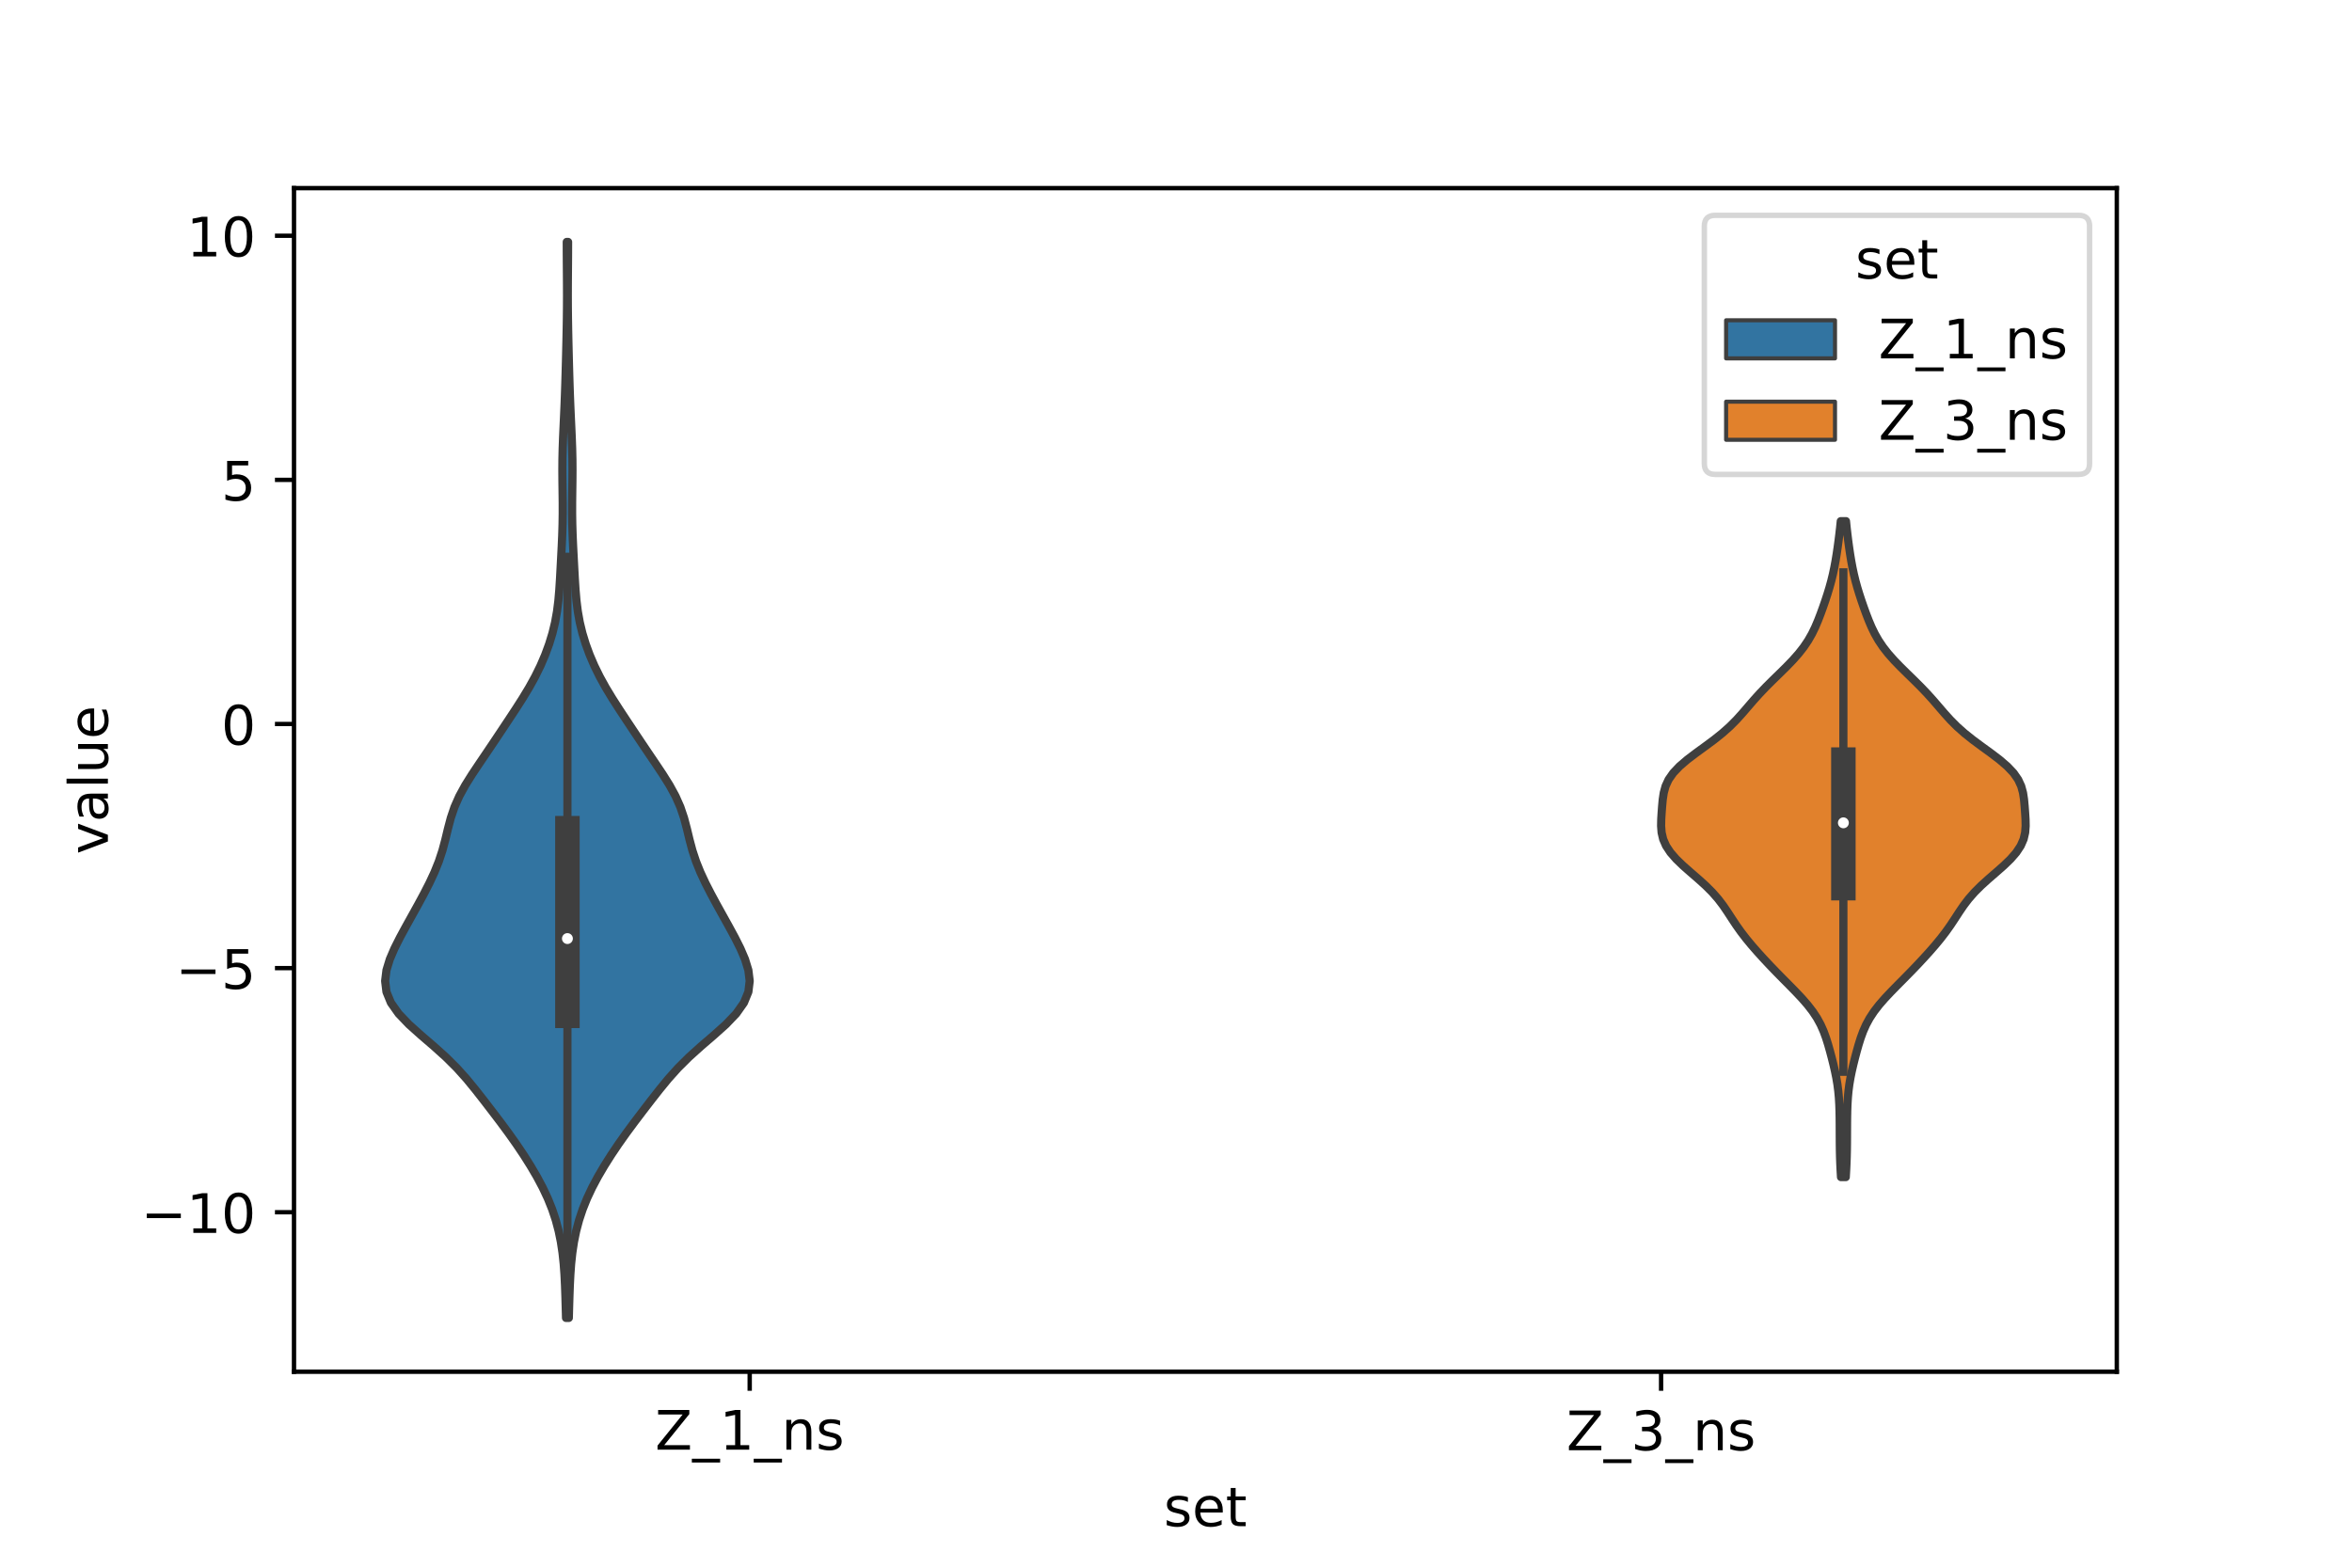 <?xml version="1.0" encoding="utf-8" standalone="no"?>
<!DOCTYPE svg PUBLIC "-//W3C//DTD SVG 1.1//EN"
  "http://www.w3.org/Graphics/SVG/1.1/DTD/svg11.dtd">
<!-- Created with matplotlib (https://matplotlib.org/) -->
<svg height="288pt" version="1.1" viewBox="0 0 432 288" width="432pt" xmlns="http://www.w3.org/2000/svg" xmlns:xlink="http://www.w3.org/1999/xlink">
 <defs>
  <style type="text/css">*{stroke-linecap:butt;stroke-linejoin:round;}</style>
 </defs>
 <g id="figure_1">
  <g id="patch_1">
   <path d="M 0 288 
L 432 288 
L 432 0 
L 0 0 
z
" style="fill:#ffffff;"/>
  </g>
  <g id="axes_1">
   <g id="patch_2">
    <path d="M 54 252 
L 388.8 252 
L 388.8 34.56 
L 54 34.56 
z
" style="fill:#ffffff;"/>
   </g>
   <g id="PolyCollection_1">
    <defs>
     <path d="M 104.478 -45.884 
L 103.962 -45.884 
L 103.908 -47.88 
L 103.849 -49.877 
L 103.777 -51.874 
L 103.677 -53.87 
L 103.532 -55.867 
L 103.318 -57.864 
L 103.017 -59.86 
L 102.609 -61.857 
L 102.079 -63.854 
L 101.415 -65.851 
L 100.612 -67.847 
L 99.672 -69.844 
L 98.608 -71.841 
L 97.436 -73.837 
L 96.174 -75.834 
L 94.831 -77.831 
L 93.415 -79.827 
L 91.939 -81.824 
L 90.423 -83.821 
L 88.888 -85.818 
L 87.325 -87.814 
L 85.687 -89.811 
L 83.896 -91.808 
L 81.888 -93.804 
L 79.67 -95.801 
L 77.349 -97.798 
L 75.121 -99.794 
L 73.211 -101.791 
L 71.801 -103.788 
L 70.982 -105.784 
L 70.74 -107.781 
L 70.986 -109.778 
L 71.597 -111.775 
L 72.454 -113.771 
L 73.458 -115.768 
L 74.54 -117.765 
L 75.65 -119.761 
L 76.757 -121.758 
L 77.837 -123.755 
L 78.861 -125.751 
L 79.793 -127.748 
L 80.598 -129.745 
L 81.257 -131.741 
L 81.791 -133.738 
L 82.271 -135.735 
L 82.798 -137.732 
L 83.472 -139.728 
L 84.354 -141.725 
L 85.445 -143.722 
L 86.693 -145.718 
L 88.025 -147.715 
L 89.378 -149.712 
L 90.721 -151.708 
L 92.053 -153.705 
L 93.38 -155.702 
L 94.696 -157.699 
L 95.975 -159.695 
L 97.183 -161.692 
L 98.286 -163.689 
L 99.268 -165.685 
L 100.126 -167.682 
L 100.86 -169.679 
L 101.47 -171.675 
L 101.953 -173.672 
L 102.31 -175.669 
L 102.56 -177.665 
L 102.731 -179.662 
L 102.857 -181.659 
L 102.966 -183.656 
L 103.072 -185.652 
L 103.174 -187.649 
L 103.263 -189.646 
L 103.325 -191.642 
L 103.355 -193.639 
L 103.353 -195.636 
L 103.33 -197.632 
L 103.303 -199.629 
L 103.289 -201.626 
L 103.303 -203.622 
L 103.349 -205.619 
L 103.423 -207.616 
L 103.512 -209.613 
L 103.605 -211.609 
L 103.692 -213.606 
L 103.769 -215.603 
L 103.836 -217.599 
L 103.895 -219.596 
L 103.949 -221.593 
L 103.999 -223.589 
L 104.046 -225.586 
L 104.087 -227.583 
L 104.12 -229.58 
L 104.141 -231.576 
L 104.149 -233.573 
L 104.144 -235.57 
L 104.131 -237.566 
L 104.114 -239.563 
L 104.101 -241.56 
L 104.096 -243.556 
L 104.344 -243.556 
L 104.344 -243.556 
L 104.339 -241.56 
L 104.326 -239.563 
L 104.309 -237.566 
L 104.296 -235.57 
L 104.291 -233.573 
L 104.299 -231.576 
L 104.32 -229.58 
L 104.353 -227.583 
L 104.394 -225.586 
L 104.441 -223.589 
L 104.491 -221.593 
L 104.545 -219.596 
L 104.604 -217.599 
L 104.671 -215.603 
L 104.748 -213.606 
L 104.835 -211.609 
L 104.928 -209.613 
L 105.017 -207.616 
L 105.091 -205.619 
L 105.137 -203.622 
L 105.151 -201.626 
L 105.137 -199.629 
L 105.11 -197.632 
L 105.087 -195.636 
L 105.085 -193.639 
L 105.115 -191.642 
L 105.177 -189.646 
L 105.266 -187.649 
L 105.368 -185.652 
L 105.474 -183.656 
L 105.583 -181.659 
L 105.709 -179.662 
L 105.88 -177.665 
L 106.13 -175.669 
L 106.487 -173.672 
L 106.97 -171.675 
L 107.58 -169.679 
L 108.314 -167.682 
L 109.172 -165.685 
L 110.154 -163.689 
L 111.257 -161.692 
L 112.465 -159.695 
L 113.744 -157.699 
L 115.06 -155.702 
L 116.387 -153.705 
L 117.719 -151.708 
L 119.062 -149.712 
L 120.415 -147.715 
L 121.747 -145.718 
L 122.995 -143.722 
L 124.086 -141.725 
L 124.968 -139.728 
L 125.642 -137.732 
L 126.169 -135.735 
L 126.649 -133.738 
L 127.183 -131.741 
L 127.842 -129.745 
L 128.647 -127.748 
L 129.579 -125.751 
L 130.603 -123.755 
L 131.683 -121.758 
L 132.79 -119.761 
L 133.9 -117.765 
L 134.982 -115.768 
L 135.986 -113.771 
L 136.843 -111.775 
L 137.454 -109.778 
L 137.7 -107.781 
L 137.458 -105.784 
L 136.639 -103.788 
L 135.229 -101.791 
L 133.319 -99.794 
L 131.091 -97.798 
L 128.77 -95.801 
L 126.552 -93.804 
L 124.544 -91.808 
L 122.753 -89.811 
L 121.115 -87.814 
L 119.552 -85.818 
L 118.017 -83.821 
L 116.501 -81.824 
L 115.025 -79.827 
L 113.609 -77.831 
L 112.266 -75.834 
L 111.004 -73.837 
L 109.832 -71.841 
L 108.768 -69.844 
L 107.828 -67.847 
L 107.025 -65.851 
L 106.361 -63.854 
L 105.831 -61.857 
L 105.423 -59.86 
L 105.122 -57.864 
L 104.908 -55.867 
L 104.763 -53.87 
L 104.663 -51.874 
L 104.591 -49.877 
L 104.532 -47.88 
L 104.478 -45.884 
z
" id="mbb4451367a" style="stroke:#3f3f3f;stroke-width:1.5;"/>
    </defs>
    <g clip-path="url(#p1a23bd8436)">
     <use style="fill:#3274a1;stroke:#3f3f3f;stroke-width:1.5;" x="0" xlink:href="#mbb4451367a" y="288"/>
    </g>
   </g>
   <g id="PolyCollection_2">
    <defs>
     <path d="M 339.019 -71.755 
L 338.141 -71.755 
L 338.07 -72.973 
L 338.012 -74.19 
L 337.968 -75.407 
L 337.939 -76.624 
L 337.923 -77.841 
L 337.915 -79.059 
L 337.911 -80.276 
L 337.906 -81.493 
L 337.895 -82.71 
L 337.871 -83.927 
L 337.828 -85.144 
L 337.754 -86.362 
L 337.642 -87.579 
L 337.484 -88.796 
L 337.278 -90.013 
L 337.03 -91.23 
L 336.749 -92.447 
L 336.445 -93.665 
L 336.122 -94.882 
L 335.778 -96.099 
L 335.396 -97.316 
L 334.95 -98.533 
L 334.41 -99.751 
L 333.747 -100.968 
L 332.944 -102.185 
L 332.002 -103.402 
L 330.941 -104.619 
L 329.793 -105.836 
L 328.599 -107.054 
L 327.392 -108.271 
L 326.197 -109.488 
L 325.028 -110.705 
L 323.889 -111.922 
L 322.784 -113.139 
L 321.722 -114.357 
L 320.717 -115.574 
L 319.78 -116.791 
L 318.916 -118.008 
L 318.108 -119.225 
L 317.317 -120.443 
L 316.487 -121.66 
L 315.559 -122.877 
L 314.49 -124.094 
L 313.269 -125.311 
L 311.923 -126.528 
L 310.516 -127.746 
L 309.135 -128.963 
L 307.874 -130.18 
L 306.815 -131.397 
L 306.011 -132.614 
L 305.479 -133.831 
L 305.194 -135.049 
L 305.1 -136.266 
L 305.124 -137.483 
L 305.199 -138.7 
L 305.29 -139.917 
L 305.402 -141.134 
L 305.585 -142.352 
L 305.916 -143.569 
L 306.477 -144.786 
L 307.326 -146.003 
L 308.479 -147.22 
L 309.898 -148.438 
L 311.498 -149.655 
L 313.172 -150.872 
L 314.813 -152.089 
L 316.338 -153.306 
L 317.707 -154.523 
L 318.922 -155.741 
L 320.023 -156.958 
L 321.069 -158.175 
L 322.119 -159.392 
L 323.217 -160.609 
L 324.381 -161.826 
L 325.603 -163.044 
L 326.852 -164.261 
L 328.087 -165.478 
L 329.264 -166.695 
L 330.342 -167.912 
L 331.297 -169.13 
L 332.117 -170.347 
L 332.811 -171.564 
L 333.403 -172.781 
L 333.92 -173.998 
L 334.39 -175.215 
L 334.833 -176.433 
L 335.255 -177.65 
L 335.654 -178.867 
L 336.024 -180.084 
L 336.359 -181.301 
L 336.654 -182.518 
L 336.913 -183.736 
L 337.139 -184.953 
L 337.339 -186.17 
L 337.519 -187.387 
L 337.684 -188.604 
L 337.836 -189.822 
L 337.975 -191.039 
L 338.101 -192.256 
L 339.059 -192.256 
L 339.059 -192.256 
L 339.185 -191.039 
L 339.324 -189.822 
L 339.476 -188.604 
L 339.641 -187.387 
L 339.821 -186.17 
L 340.021 -184.953 
L 340.247 -183.736 
L 340.506 -182.518 
L 340.801 -181.301 
L 341.136 -180.084 
L 341.506 -178.867 
L 341.905 -177.65 
L 342.327 -176.433 
L 342.77 -175.215 
L 343.24 -173.998 
L 343.757 -172.781 
L 344.349 -171.564 
L 345.043 -170.347 
L 345.863 -169.13 
L 346.818 -167.912 
L 347.896 -166.695 
L 349.073 -165.478 
L 350.308 -164.261 
L 351.557 -163.044 
L 352.779 -161.826 
L 353.943 -160.609 
L 355.041 -159.392 
L 356.091 -158.175 
L 357.137 -156.958 
L 358.238 -155.741 
L 359.453 -154.523 
L 360.822 -153.306 
L 362.347 -152.089 
L 363.988 -150.872 
L 365.662 -149.655 
L 367.262 -148.438 
L 368.681 -147.22 
L 369.834 -146.003 
L 370.683 -144.786 
L 371.244 -143.569 
L 371.575 -142.352 
L 371.758 -141.134 
L 371.87 -139.917 
L 371.961 -138.7 
L 372.036 -137.483 
L 372.06 -136.266 
L 371.966 -135.049 
L 371.681 -133.831 
L 371.149 -132.614 
L 370.345 -131.397 
L 369.286 -130.18 
L 368.025 -128.963 
L 366.644 -127.746 
L 365.237 -126.528 
L 363.891 -125.311 
L 362.67 -124.094 
L 361.601 -122.877 
L 360.673 -121.66 
L 359.843 -120.443 
L 359.052 -119.225 
L 358.244 -118.008 
L 357.38 -116.791 
L 356.443 -115.574 
L 355.438 -114.357 
L 354.376 -113.139 
L 353.271 -111.922 
L 352.132 -110.705 
L 350.963 -109.488 
L 349.768 -108.271 
L 348.561 -107.054 
L 347.367 -105.836 
L 346.219 -104.619 
L 345.158 -103.402 
L 344.216 -102.185 
L 343.413 -100.968 
L 342.75 -99.751 
L 342.21 -98.533 
L 341.764 -97.316 
L 341.382 -96.099 
L 341.038 -94.882 
L 340.715 -93.665 
L 340.411 -92.447 
L 340.13 -91.23 
L 339.882 -90.013 
L 339.676 -88.796 
L 339.518 -87.579 
L 339.406 -86.362 
L 339.332 -85.144 
L 339.289 -83.927 
L 339.265 -82.71 
L 339.254 -81.493 
L 339.249 -80.276 
L 339.245 -79.059 
L 339.237 -77.841 
L 339.221 -76.624 
L 339.192 -75.407 
L 339.148 -74.19 
L 339.09 -72.973 
L 339.019 -71.755 
z
" id="maf8615aa1e" style="stroke:#3f3f3f;stroke-width:1.5;"/>
    </defs>
    <g clip-path="url(#p1a23bd8436)">
     <use style="fill:#e1812c;stroke:#3f3f3f;stroke-width:1.5;" x="0" xlink:href="#maf8615aa1e" y="288"/>
    </g>
   </g>
   <g id="patch_3">
    <path clip-path="url(#p1a23bd8436)" d="M 137.7 133.005 
L 137.7 133.005 
L 137.7 133.005 
L 137.7 133.005 
z
" style="fill:#3274a1;stroke:#3f3f3f;stroke-linejoin:miter;stroke-width:0.75;"/>
   </g>
   <g id="patch_4">
    <path clip-path="url(#p1a23bd8436)" d="M 137.7 133.005 
L 137.7 133.005 
L 137.7 133.005 
L 137.7 133.005 
z
" style="fill:#e1812c;stroke:#3f3f3f;stroke-linejoin:miter;stroke-width:0.75;"/>
   </g>
   <g id="matplotlib.axis_1">
    <g id="xtick_1">
     <g id="line2d_1">
      <defs>
       <path d="M 0 0 
L 0 3.5 
" id="m32a1008a9b" style="stroke:#000000;stroke-width:0.8;"/>
      </defs>
      <g>
       <use style="stroke:#000000;stroke-width:0.8;" x="137.7" xlink:href="#m32a1008a9b" y="252"/>
      </g>
     </g>
     <g id="text_1">
      <!-- Z_1_ns -->
      <g transform="translate(120.32 266.32)scale(0.1 -0.1)">
       <defs>
        <path d="M 5.609 72.906 
L 62.891 72.906 
L 62.891 65.375 
L 16.797 8.297 
L 64.016 8.297 
L 64.016 0 
L 4.5 0 
L 4.5 7.516 
L 50.594 64.594 
L 5.609 64.594 
z
" id="DejaVuSans-90"/>
        <path d="M 50.984 -16.609 
L 50.984 -23.578 
L -0.984 -23.578 
L -0.984 -16.609 
z
" id="DejaVuSans-95"/>
        <path d="M 12.406 8.297 
L 28.516 8.297 
L 28.516 63.922 
L 10.984 60.406 
L 10.984 69.391 
L 28.422 72.906 
L 38.281 72.906 
L 38.281 8.297 
L 54.391 8.297 
L 54.391 0 
L 12.406 0 
z
" id="DejaVuSans-49"/>
        <path d="M 54.891 33.016 
L 54.891 0 
L 45.906 0 
L 45.906 32.719 
Q 45.906 40.484 42.875 44.328 
Q 39.844 48.188 33.797 48.188 
Q 26.516 48.188 22.312 43.547 
Q 18.109 38.922 18.109 30.906 
L 18.109 0 
L 9.078 0 
L 9.078 54.688 
L 18.109 54.688 
L 18.109 46.188 
Q 21.344 51.125 25.703 53.562 
Q 30.078 56 35.797 56 
Q 45.219 56 50.047 50.172 
Q 54.891 44.344 54.891 33.016 
z
" id="DejaVuSans-110"/>
        <path d="M 44.281 53.078 
L 44.281 44.578 
Q 40.484 46.531 36.375 47.5 
Q 32.281 48.484 27.875 48.484 
Q 21.188 48.484 17.844 46.438 
Q 14.5 44.391 14.5 40.281 
Q 14.5 37.156 16.891 35.375 
Q 19.281 33.594 26.516 31.984 
L 29.594 31.297 
Q 39.156 29.25 43.188 25.516 
Q 47.219 21.781 47.219 15.094 
Q 47.219 7.469 41.188 3.016 
Q 35.156 -1.422 24.609 -1.422 
Q 20.219 -1.422 15.453 -0.562 
Q 10.688 0.297 5.422 2 
L 5.422 11.281 
Q 10.406 8.688 15.234 7.391 
Q 20.062 6.109 24.812 6.109 
Q 31.156 6.109 34.562 8.281 
Q 37.984 10.453 37.984 14.406 
Q 37.984 18.062 35.516 20.016 
Q 33.062 21.969 24.703 23.781 
L 21.578 24.516 
Q 13.234 26.266 9.516 29.906 
Q 5.812 33.547 5.812 39.891 
Q 5.812 47.609 11.281 51.797 
Q 16.75 56 26.812 56 
Q 31.781 56 36.172 55.266 
Q 40.578 54.547 44.281 53.078 
z
" id="DejaVuSans-115"/>
       </defs>
       <use xlink:href="#DejaVuSans-90"/>
       <use x="68.506" xlink:href="#DejaVuSans-95"/>
       <use x="118.506" xlink:href="#DejaVuSans-49"/>
       <use x="182.129" xlink:href="#DejaVuSans-95"/>
       <use x="232.129" xlink:href="#DejaVuSans-110"/>
       <use x="295.508" xlink:href="#DejaVuSans-115"/>
      </g>
     </g>
    </g>
    <g id="xtick_2">
     <g id="line2d_2">
      <g>
       <use style="stroke:#000000;stroke-width:0.8;" x="305.1" xlink:href="#m32a1008a9b" y="252"/>
      </g>
     </g>
     <g id="text_2">
      <!-- Z_3_ns -->
      <g transform="translate(287.72 266.422)scale(0.1 -0.1)">
       <defs>
        <path d="M 40.578 39.312 
Q 47.656 37.797 51.625 33 
Q 55.609 28.219 55.609 21.188 
Q 55.609 10.406 48.188 4.484 
Q 40.766 -1.422 27.094 -1.422 
Q 22.516 -1.422 17.656 -0.516 
Q 12.797 0.391 7.625 2.203 
L 7.625 11.719 
Q 11.719 9.328 16.594 8.109 
Q 21.484 6.891 26.812 6.891 
Q 36.078 6.891 40.938 10.547 
Q 45.797 14.203 45.797 21.188 
Q 45.797 27.641 41.281 31.266 
Q 36.766 34.906 28.719 34.906 
L 20.219 34.906 
L 20.219 43.016 
L 29.109 43.016 
Q 36.375 43.016 40.234 45.922 
Q 44.094 48.828 44.094 54.297 
Q 44.094 59.906 40.109 62.906 
Q 36.141 65.922 28.719 65.922 
Q 24.656 65.922 20.016 65.031 
Q 15.375 64.156 9.812 62.312 
L 9.812 71.094 
Q 15.438 72.656 20.344 73.438 
Q 25.25 74.219 29.594 74.219 
Q 40.828 74.219 47.359 69.109 
Q 53.906 64.016 53.906 55.328 
Q 53.906 49.266 50.438 45.094 
Q 46.969 40.922 40.578 39.312 
z
" id="DejaVuSans-51"/>
       </defs>
       <use xlink:href="#DejaVuSans-90"/>
       <use x="68.506" xlink:href="#DejaVuSans-95"/>
       <use x="118.506" xlink:href="#DejaVuSans-51"/>
       <use x="182.129" xlink:href="#DejaVuSans-95"/>
       <use x="232.129" xlink:href="#DejaVuSans-110"/>
       <use x="295.508" xlink:href="#DejaVuSans-115"/>
      </g>
     </g>
    </g>
    <g id="text_3">
     <!-- set -->
     <g transform="translate(213.759 280.378)scale(0.1 -0.1)">
      <defs>
       <path d="M 56.203 29.594 
L 56.203 25.203 
L 14.891 25.203 
Q 15.484 15.922 20.484 11.062 
Q 25.484 6.203 34.422 6.203 
Q 39.594 6.203 44.453 7.469 
Q 49.312 8.734 54.109 11.281 
L 54.109 2.781 
Q 49.266 0.734 44.188 -0.344 
Q 39.109 -1.422 33.891 -1.422 
Q 20.797 -1.422 13.156 6.188 
Q 5.516 13.812 5.516 26.812 
Q 5.516 40.234 12.766 48.109 
Q 20.016 56 32.328 56 
Q 43.359 56 49.781 48.891 
Q 56.203 41.797 56.203 29.594 
z
M 47.219 32.234 
Q 47.125 39.594 43.094 43.984 
Q 39.062 48.391 32.422 48.391 
Q 24.906 48.391 20.391 44.141 
Q 15.875 39.891 15.188 32.172 
z
" id="DejaVuSans-101"/>
       <path d="M 18.312 70.219 
L 18.312 54.688 
L 36.812 54.688 
L 36.812 47.703 
L 18.312 47.703 
L 18.312 18.016 
Q 18.312 11.328 20.141 9.422 
Q 21.969 7.516 27.594 7.516 
L 36.812 7.516 
L 36.812 0 
L 27.594 0 
Q 17.188 0 13.234 3.875 
Q 9.281 7.766 9.281 18.016 
L 9.281 47.703 
L 2.688 47.703 
L 2.688 54.688 
L 9.281 54.688 
L 9.281 70.219 
z
" id="DejaVuSans-116"/>
      </defs>
      <use xlink:href="#DejaVuSans-115"/>
      <use x="52.1" xlink:href="#DejaVuSans-101"/>
      <use x="113.623" xlink:href="#DejaVuSans-116"/>
     </g>
    </g>
   </g>
   <g id="matplotlib.axis_2">
    <g id="ytick_1">
     <g id="line2d_3">
      <defs>
       <path d="M 0 0 
L -3.5 0 
" id="mefe181f4bf" style="stroke:#000000;stroke-width:0.8;"/>
      </defs>
      <g>
       <use style="stroke:#000000;stroke-width:0.8;" x="54" xlink:href="#mefe181f4bf" y="222.7"/>
      </g>
     </g>
     <g id="text_4">
      <!-- −10 -->
      <g transform="translate(25.895 226.499)scale(0.1 -0.1)">
       <defs>
        <path d="M 10.594 35.5 
L 73.188 35.5 
L 73.188 27.203 
L 10.594 27.203 
z
" id="DejaVuSans-8722"/>
        <path d="M 31.781 66.406 
Q 24.172 66.406 20.328 58.906 
Q 16.5 51.422 16.5 36.375 
Q 16.5 21.391 20.328 13.891 
Q 24.172 6.391 31.781 6.391 
Q 39.453 6.391 43.281 13.891 
Q 47.125 21.391 47.125 36.375 
Q 47.125 51.422 43.281 58.906 
Q 39.453 66.406 31.781 66.406 
z
M 31.781 74.219 
Q 44.047 74.219 50.516 64.516 
Q 56.984 54.828 56.984 36.375 
Q 56.984 17.969 50.516 8.266 
Q 44.047 -1.422 31.781 -1.422 
Q 19.531 -1.422 13.062 8.266 
Q 6.594 17.969 6.594 36.375 
Q 6.594 54.828 13.062 64.516 
Q 19.531 74.219 31.781 74.219 
z
" id="DejaVuSans-48"/>
       </defs>
       <use xlink:href="#DejaVuSans-8722"/>
       <use x="83.789" xlink:href="#DejaVuSans-49"/>
       <use x="147.412" xlink:href="#DejaVuSans-48"/>
      </g>
     </g>
    </g>
    <g id="ytick_2">
     <g id="line2d_4">
      <g>
       <use style="stroke:#000000;stroke-width:0.8;" x="54" xlink:href="#mefe181f4bf" y="177.853"/>
      </g>
     </g>
     <g id="text_5">
      <!-- −5 -->
      <g transform="translate(32.258 181.652)scale(0.1 -0.1)">
       <defs>
        <path d="M 10.797 72.906 
L 49.516 72.906 
L 49.516 64.594 
L 19.828 64.594 
L 19.828 46.734 
Q 21.969 47.469 24.109 47.828 
Q 26.266 48.188 28.422 48.188 
Q 40.625 48.188 47.75 41.5 
Q 54.891 34.812 54.891 23.391 
Q 54.891 11.625 47.562 5.094 
Q 40.234 -1.422 26.906 -1.422 
Q 22.312 -1.422 17.547 -0.641 
Q 12.797 0.141 7.719 1.703 
L 7.719 11.625 
Q 12.109 9.234 16.797 8.062 
Q 21.484 6.891 26.703 6.891 
Q 35.156 6.891 40.078 11.328 
Q 45.016 15.766 45.016 23.391 
Q 45.016 31 40.078 35.438 
Q 35.156 39.891 26.703 39.891 
Q 22.75 39.891 18.812 39.016 
Q 14.891 38.141 10.797 36.281 
z
" id="DejaVuSans-53"/>
       </defs>
       <use xlink:href="#DejaVuSans-8722"/>
       <use x="83.789" xlink:href="#DejaVuSans-53"/>
      </g>
     </g>
    </g>
    <g id="ytick_3">
     <g id="line2d_5">
      <g>
       <use style="stroke:#000000;stroke-width:0.8;" x="54" xlink:href="#mefe181f4bf" y="133.005"/>
      </g>
     </g>
     <g id="text_6">
      <!-- 0 -->
      <g transform="translate(40.638 136.805)scale(0.1 -0.1)">
       <use xlink:href="#DejaVuSans-48"/>
      </g>
     </g>
    </g>
    <g id="ytick_4">
     <g id="line2d_6">
      <g>
       <use style="stroke:#000000;stroke-width:0.8;" x="54" xlink:href="#mefe181f4bf" y="88.158"/>
      </g>
     </g>
     <g id="text_7">
      <!-- 5 -->
      <g transform="translate(40.638 91.957)scale(0.1 -0.1)">
       <use xlink:href="#DejaVuSans-53"/>
      </g>
     </g>
    </g>
    <g id="ytick_5">
     <g id="line2d_7">
      <g>
       <use style="stroke:#000000;stroke-width:0.8;" x="54" xlink:href="#mefe181f4bf" y="43.311"/>
      </g>
     </g>
     <g id="text_8">
      <!-- 10 -->
      <g transform="translate(34.275 47.11)scale(0.1 -0.1)">
       <use xlink:href="#DejaVuSans-49"/>
       <use x="63.623" xlink:href="#DejaVuSans-48"/>
      </g>
     </g>
    </g>
    <g id="text_9">
     <!-- value -->
     <g transform="translate(19.816 156.938)rotate(-90)scale(0.1 -0.1)">
      <defs>
       <path d="M 2.984 54.688 
L 12.5 54.688 
L 29.594 8.797 
L 46.688 54.688 
L 56.203 54.688 
L 35.688 0 
L 23.484 0 
z
" id="DejaVuSans-118"/>
       <path d="M 34.281 27.484 
Q 23.391 27.484 19.188 25 
Q 14.984 22.516 14.984 16.5 
Q 14.984 11.719 18.141 8.906 
Q 21.297 6.109 26.703 6.109 
Q 34.188 6.109 38.703 11.406 
Q 43.219 16.703 43.219 25.484 
L 43.219 27.484 
z
M 52.203 31.203 
L 52.203 0 
L 43.219 0 
L 43.219 8.297 
Q 40.141 3.328 35.547 0.953 
Q 30.953 -1.422 24.312 -1.422 
Q 15.922 -1.422 10.953 3.297 
Q 6 8.016 6 15.922 
Q 6 25.141 12.172 29.828 
Q 18.359 34.516 30.609 34.516 
L 43.219 34.516 
L 43.219 35.406 
Q 43.219 41.609 39.141 45 
Q 35.062 48.391 27.688 48.391 
Q 23 48.391 18.547 47.266 
Q 14.109 46.141 10.016 43.891 
L 10.016 52.203 
Q 14.938 54.109 19.578 55.047 
Q 24.219 56 28.609 56 
Q 40.484 56 46.344 49.844 
Q 52.203 43.703 52.203 31.203 
z
" id="DejaVuSans-97"/>
       <path d="M 9.422 75.984 
L 18.406 75.984 
L 18.406 0 
L 9.422 0 
z
" id="DejaVuSans-108"/>
       <path d="M 8.5 21.578 
L 8.5 54.688 
L 17.484 54.688 
L 17.484 21.922 
Q 17.484 14.156 20.5 10.266 
Q 23.531 6.391 29.594 6.391 
Q 36.859 6.391 41.078 11.031 
Q 45.312 15.672 45.312 23.688 
L 45.312 54.688 
L 54.297 54.688 
L 54.297 0 
L 45.312 0 
L 45.312 8.406 
Q 42.047 3.422 37.719 1 
Q 33.406 -1.422 27.688 -1.422 
Q 18.266 -1.422 13.375 4.438 
Q 8.5 10.297 8.5 21.578 
z
M 31.109 56 
z
" id="DejaVuSans-117"/>
      </defs>
      <use xlink:href="#DejaVuSans-118"/>
      <use x="59.18" xlink:href="#DejaVuSans-97"/>
      <use x="120.459" xlink:href="#DejaVuSans-108"/>
      <use x="148.242" xlink:href="#DejaVuSans-117"/>
      <use x="211.621" xlink:href="#DejaVuSans-101"/>
     </g>
    </g>
   </g>
   <g id="line2d_8">
    <path clip-path="url(#p1a23bd8436)" d="M 104.22 236.457 
L 104.22 102.292 
" style="fill:none;stroke:#3f3f3f;stroke-linecap:square;stroke-width:1.5;"/>
   </g>
   <g id="line2d_9">
    <path clip-path="url(#p1a23bd8436)" d="M 104.22 186.617 
L 104.22 152.15 
" style="fill:none;stroke:#3f3f3f;stroke-linecap:square;stroke-width:4.5;"/>
   </g>
   <g id="line2d_10">
    <path clip-path="url(#p1a23bd8436)" d="M 338.58 196.901 
L 338.58 105.144 
" style="fill:none;stroke:#3f3f3f;stroke-linecap:square;stroke-width:1.5;"/>
   </g>
   <g id="line2d_11">
    <path clip-path="url(#p1a23bd8436)" d="M 338.58 163.171 
L 338.58 139.542 
" style="fill:none;stroke:#3f3f3f;stroke-linecap:square;stroke-width:4.5;"/>
   </g>
   <g id="patch_5">
    <path d="M 54 252 
L 54 34.56 
" style="fill:none;stroke:#000000;stroke-linecap:square;stroke-linejoin:miter;stroke-width:0.8;"/>
   </g>
   <g id="patch_6">
    <path d="M 388.8 252 
L 388.8 34.56 
" style="fill:none;stroke:#000000;stroke-linecap:square;stroke-linejoin:miter;stroke-width:0.8;"/>
   </g>
   <g id="patch_7">
    <path d="M 54 252 
L 388.8 252 
" style="fill:none;stroke:#000000;stroke-linecap:square;stroke-linejoin:miter;stroke-width:0.8;"/>
   </g>
   <g id="patch_8">
    <path d="M 54 34.56 
L 388.8 34.56 
" style="fill:none;stroke:#000000;stroke-linecap:square;stroke-linejoin:miter;stroke-width:0.8;"/>
   </g>
   <g id="PathCollection_1">
    <defs>
     <path d="M 0 1.5 
C 0.398 1.5 0.779 1.342 1.061 1.061 
C 1.342 0.779 1.5 0.398 1.5 0 
C 1.5 -0.398 1.342 -0.779 1.061 -1.061 
C 0.779 -1.342 0.398 -1.5 0 -1.5 
C -0.398 -1.5 -0.779 -1.342 -1.061 -1.061 
C -1.342 -0.779 -1.5 -0.398 -1.5 0 
C -1.5 0.398 -1.342 0.779 -1.061 1.061 
C -0.779 1.342 -0.398 1.5 0 1.5 
z
" id="mdec0170612" style="stroke:#3f3f3f;"/>
    </defs>
    <g clip-path="url(#p1a23bd8436)">
     <use style="fill:#ffffff;stroke:#3f3f3f;" x="104.22" xlink:href="#mdec0170612" y="172.424"/>
    </g>
   </g>
   <g id="PathCollection_2">
    <g clip-path="url(#p1a23bd8436)">
     <use style="fill:#ffffff;stroke:#3f3f3f;" x="338.58" xlink:href="#mdec0170612" y="151.161"/>
    </g>
   </g>
   <g id="legend_1">
    <g id="patch_9">
     <path d="M 315.041 87.151 
L 381.8 87.151 
Q 383.8 87.151 383.8 85.151 
L 383.8 41.56 
Q 383.8 39.56 381.8 39.56 
L 315.041 39.56 
Q 313.041 39.56 313.041 41.56 
L 313.041 85.151 
Q 313.041 87.151 315.041 87.151 
z
" style="fill:#ffffff;opacity:0.8;stroke:#cccccc;stroke-linejoin:miter;"/>
    </g>
    <g id="text_10">
     <!-- set -->
     <g transform="translate(340.779 51.158)scale(0.1 -0.1)">
      <use xlink:href="#DejaVuSans-115"/>
      <use x="52.1" xlink:href="#DejaVuSans-101"/>
      <use x="113.623" xlink:href="#DejaVuSans-116"/>
     </g>
    </g>
    <g id="patch_10">
     <path d="M 317.041 65.837 
L 337.041 65.837 
L 337.041 58.837 
L 317.041 58.837 
z
" style="fill:#3274a1;stroke:#3f3f3f;stroke-linejoin:miter;stroke-width:0.75;"/>
    </g>
    <g id="text_11">
     <!-- Z_1_ns -->
     <g transform="translate(345.041 65.837)scale(0.1 -0.1)">
      <use xlink:href="#DejaVuSans-90"/>
      <use x="68.506" xlink:href="#DejaVuSans-95"/>
      <use x="118.506" xlink:href="#DejaVuSans-49"/>
      <use x="182.129" xlink:href="#DejaVuSans-95"/>
      <use x="232.129" xlink:href="#DejaVuSans-110"/>
      <use x="295.508" xlink:href="#DejaVuSans-115"/>
     </g>
    </g>
    <g id="patch_11">
     <path d="M 317.041 80.793 
L 337.041 80.793 
L 337.041 73.793 
L 317.041 73.793 
z
" style="fill:#e1812c;stroke:#3f3f3f;stroke-linejoin:miter;stroke-width:0.75;"/>
    </g>
    <g id="text_12">
     <!-- Z_3_ns -->
     <g transform="translate(345.041 80.793)scale(0.1 -0.1)">
      <use xlink:href="#DejaVuSans-90"/>
      <use x="68.506" xlink:href="#DejaVuSans-95"/>
      <use x="118.506" xlink:href="#DejaVuSans-51"/>
      <use x="182.129" xlink:href="#DejaVuSans-95"/>
      <use x="232.129" xlink:href="#DejaVuSans-110"/>
      <use x="295.508" xlink:href="#DejaVuSans-115"/>
     </g>
    </g>
   </g>
  </g>
 </g>
 <defs>
  <clipPath id="p1a23bd8436">
   <rect height="217.44" width="334.8" x="54" y="34.56"/>
  </clipPath>
 </defs>
</svg>

